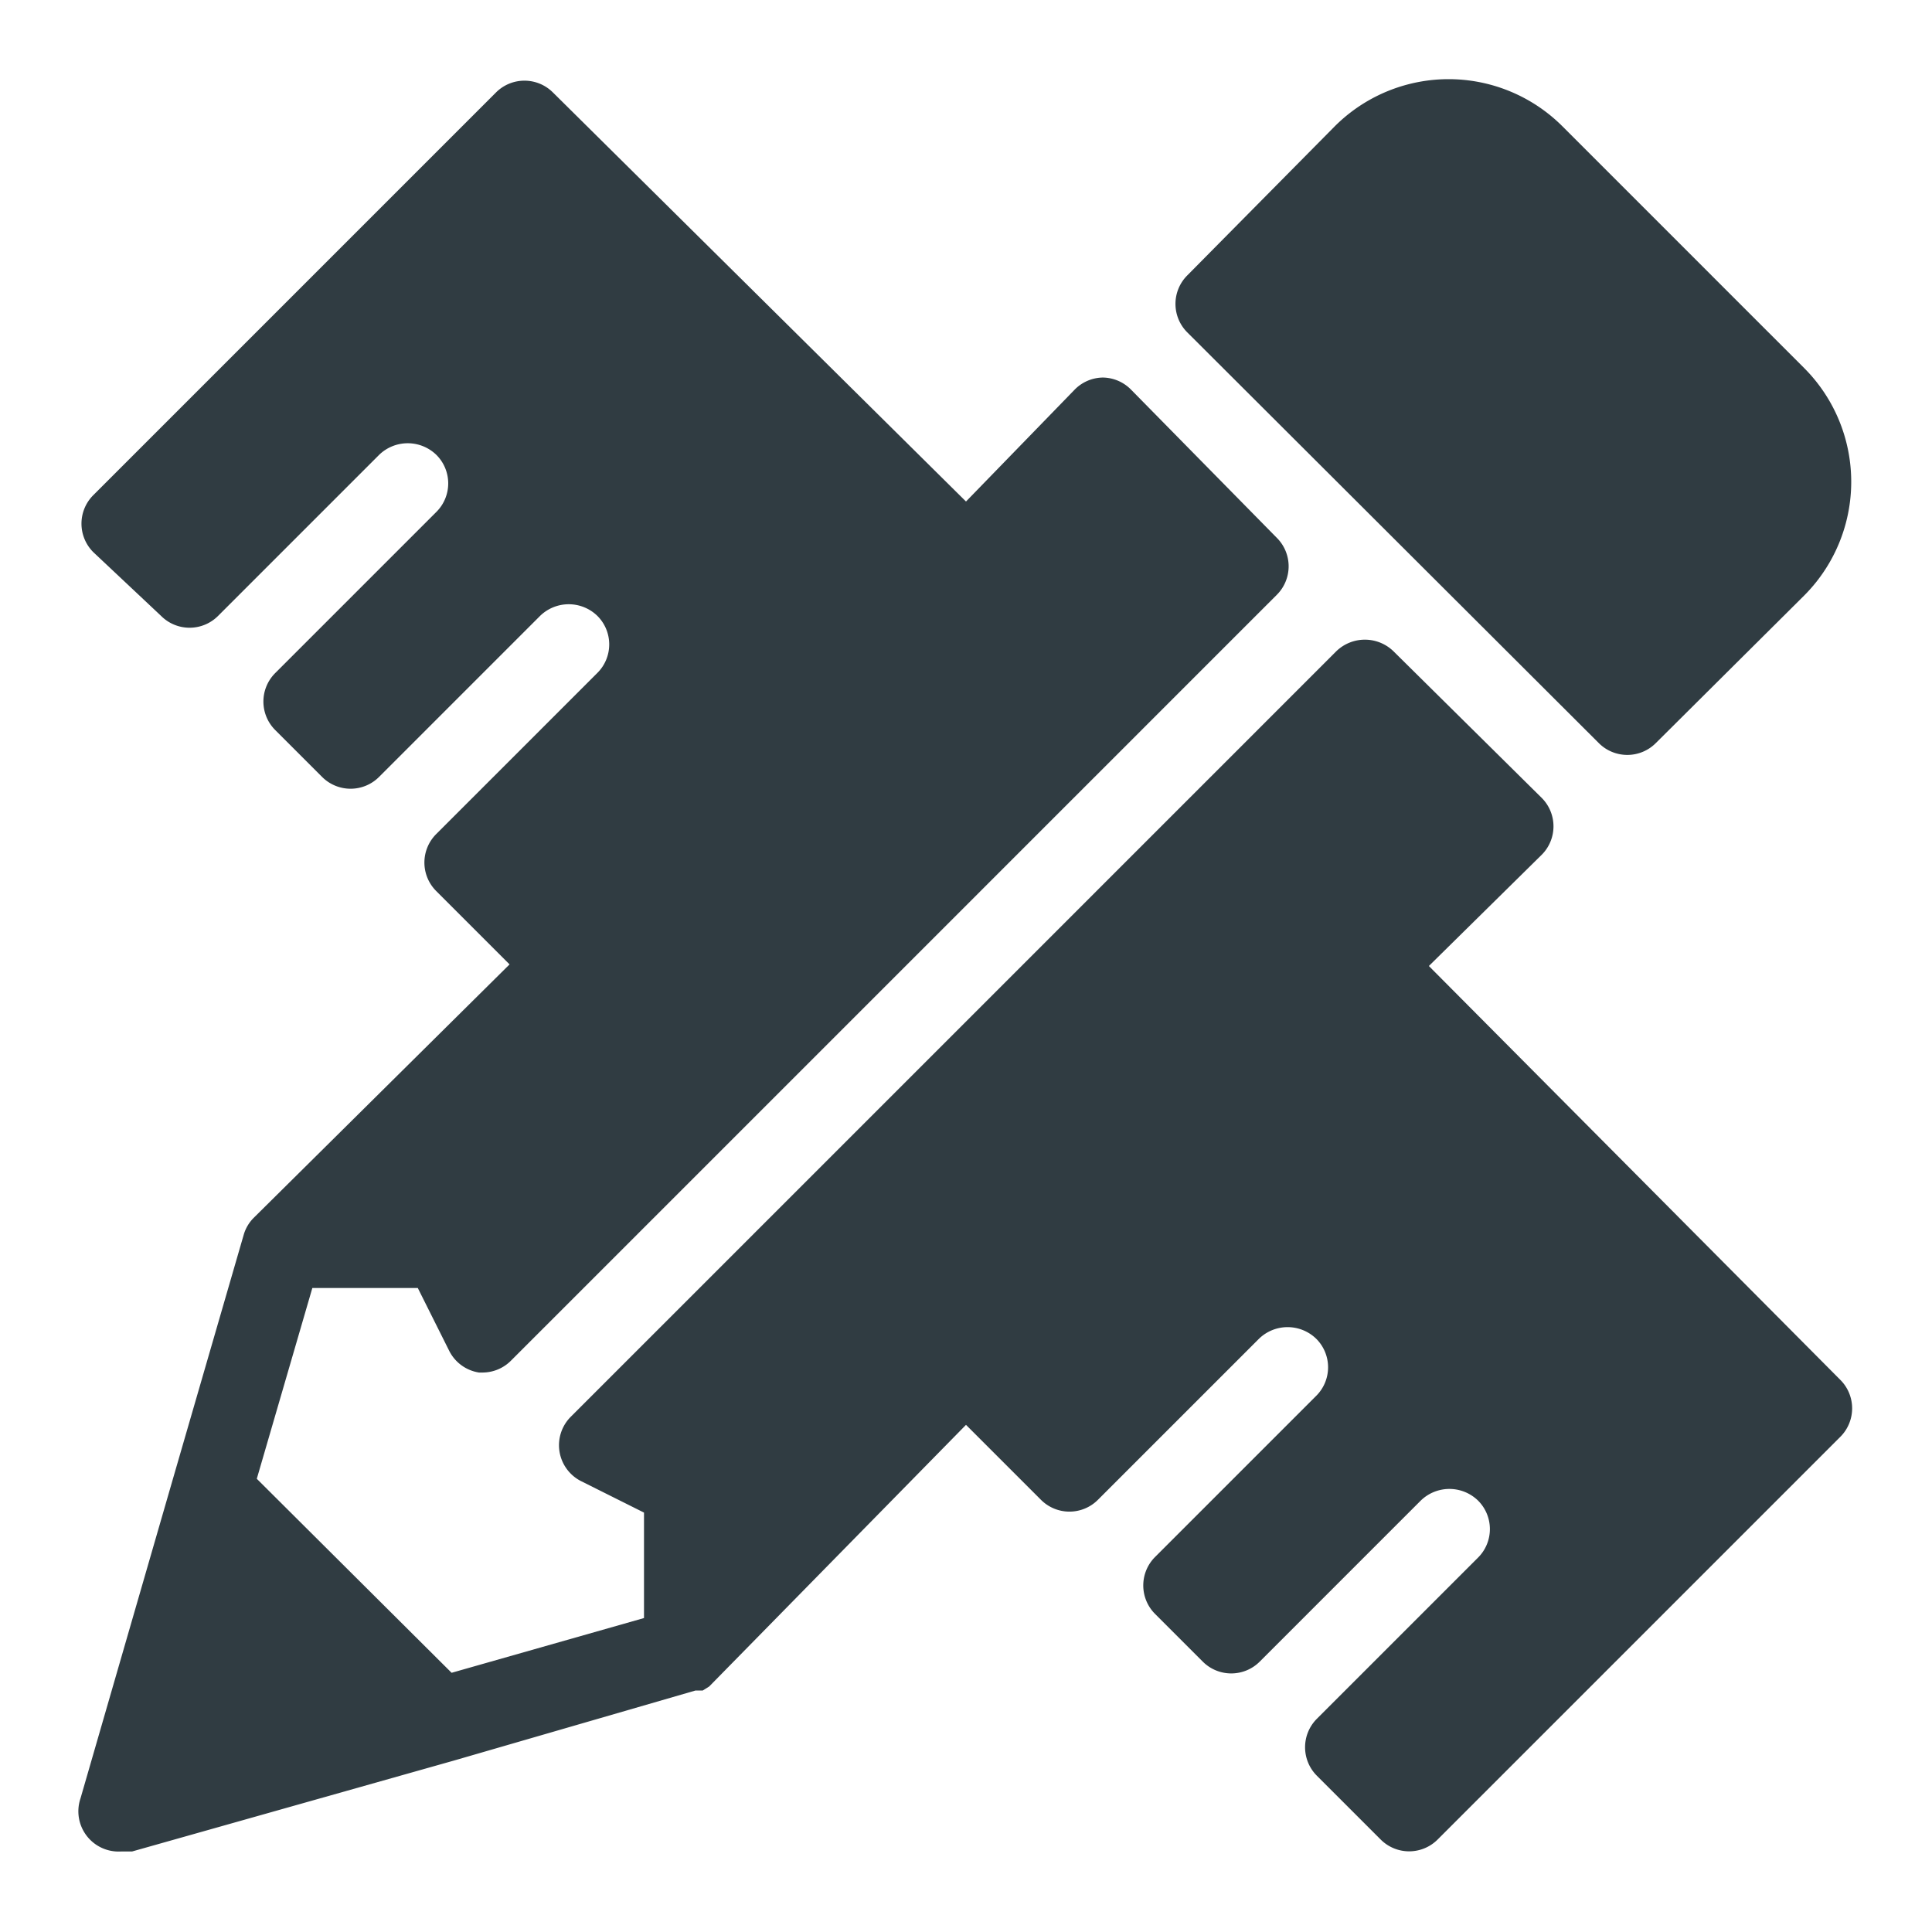 <svg xmlns="http://www.w3.org/2000/svg" viewBox="0 0 24 24">
  <title>Pencil with Ruler</title>
  <g id="Pencil_with_Ruler" data-name="Pencil with Ruler">
    <g>
      <path d="M19.86,9.23a.5.5,0,0,0,.71,0L22.41,7.4a2,2,0,0,0,0-2.83l-3-3a2,2,0,0,0-2.83,0L14.75,3.42a.5.5,0,0,0,0,.71Z" style="fill: #303c42"/>
      <path d="M17.75,12l1.4-1.38a.5.5,0,0,0,0-.71L17.31,8.09a.51.51,0,0,0-.71,0L7.09,17.6a.5.5,0,0,0,.13.8l.78.39V20.1l-2.39.68L3.19,18.37,3.88,16H5.19l.39.78a.5.5,0,0,0,.37.27H6a.5.5,0,0,0,.35-.15l9.51-9.51a.5.5,0,0,0,0-.71L14.05,4.84a.5.5,0,0,0-.35-.15h0a.5.5,0,0,0-.35.15L12,6.23,6.87,1.15a.5.5,0,0,0-.71,0l-5,5a.5.5,0,0,0,0,.71L2,7.65a.5.5,0,0,0,.71,0l2-2a.51.51,0,0,1,.71,0,.5.5,0,0,1,0,.71l-2,2a.5.5,0,0,0,0,.71L4,9.65a.5.5,0,0,0,.71,0l2-2a.51.51,0,0,1,.71,0,.5.5,0,0,1,0,.71l-2,2a.5.5,0,0,0,0,.71l.91.91L3.15,15.13v0a.49.49,0,0,0-.12.2l-.87,3L1,22.34A.5.5,0,0,0,1.5,23l.14,0,4-1.13,3-.87h0l.09,0,.08-.05h0L12,17.7l.93.93a.5.5,0,0,0,.71,0l2-2a.51.51,0,0,1,.71,0,.5.5,0,0,1,0,.71l-2,2a.5.5,0,0,0,0,.71l.59.59a.5.5,0,0,0,.71,0l2-2a.51.51,0,0,1,.71,0,.5.5,0,0,1,0,.71l-2,2a.5.5,0,0,0,0,.71l.79.79a.5.5,0,0,0,.71,0l5-5a.5.5,0,0,0,0-.71Z" style="fill: #303c42"/>
    </g>
  </g>
</svg>
